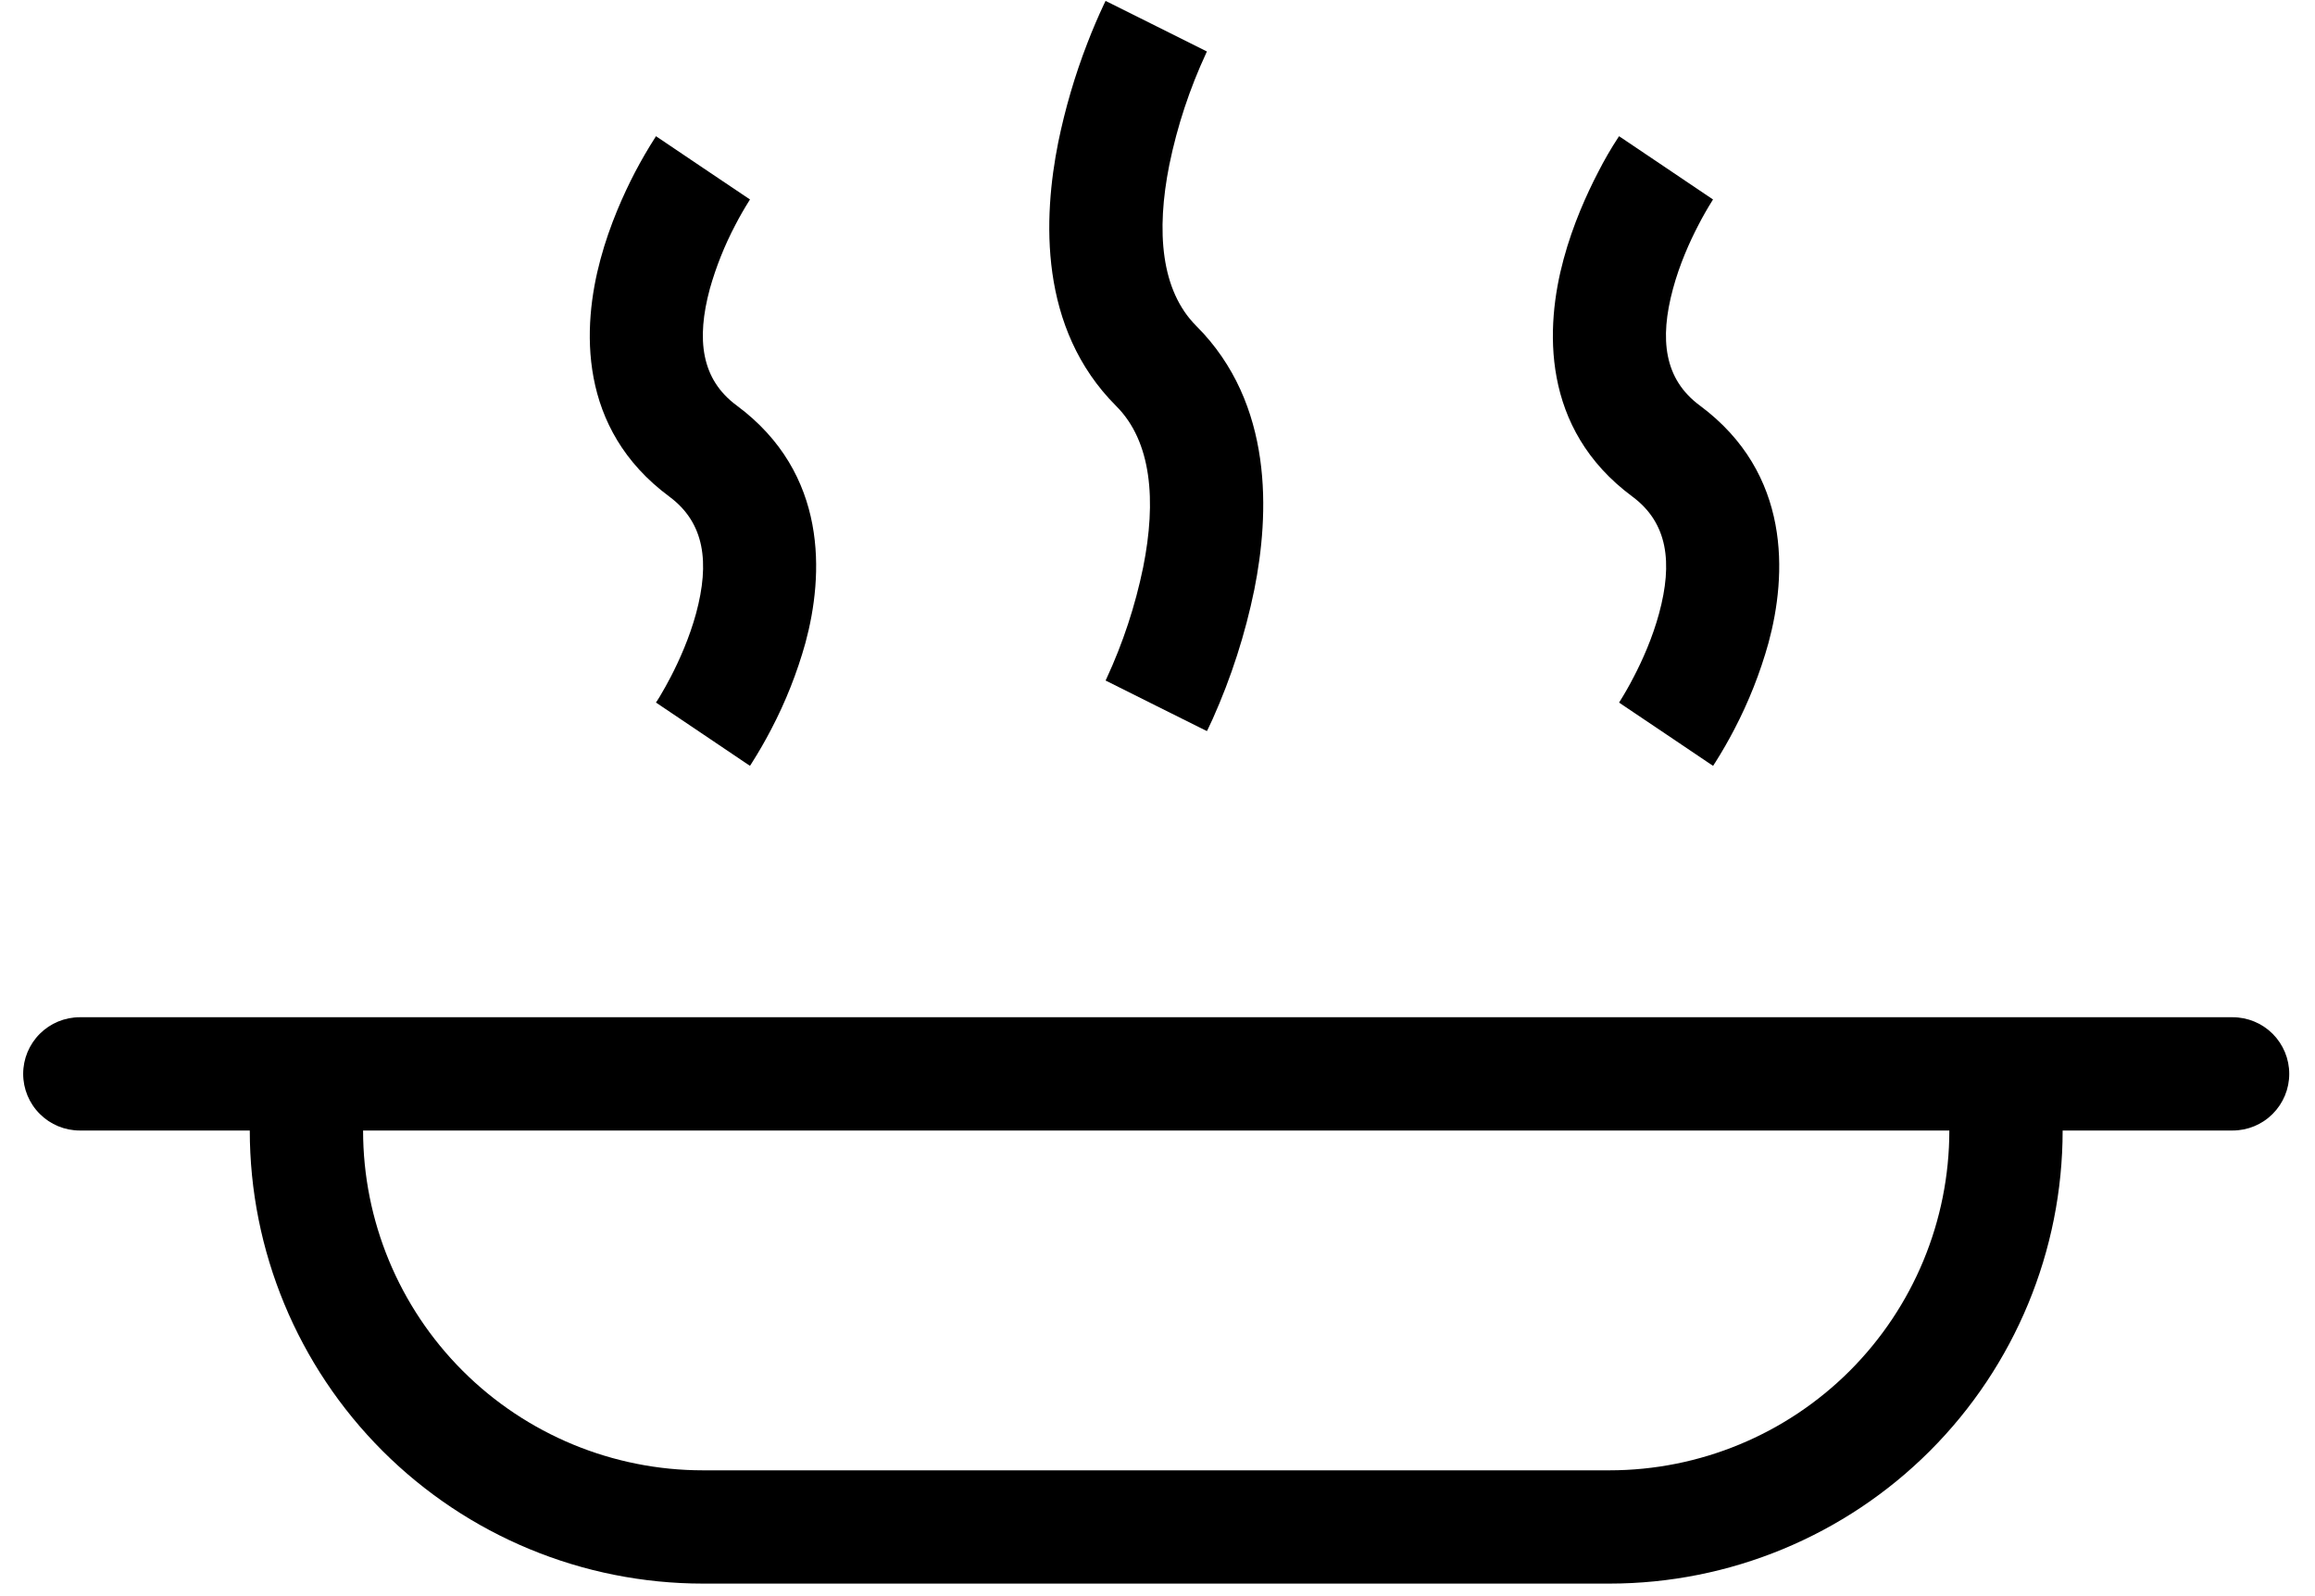 <svg width="87" height="60" viewBox="0 0 87 60" fill="none" xmlns="http://www.w3.org/2000/svg">
<path d="M43.453 0.984L41.548 0.033V0.039L41.541 0.048L41.529 0.075L41.484 0.167C41.261 0.643 41.055 1.126 40.866 1.617C40.396 2.831 40.029 4.082 39.768 5.357C39.206 8.17 39.02 12.336 41.948 15.264C43.279 16.594 43.464 18.815 42.961 21.325C42.664 22.773 42.199 24.181 41.578 25.521L41.552 25.575L41.548 25.581L43.453 26.533C45.356 27.485 45.358 27.482 45.358 27.482V27.478L45.365 27.47L45.378 27.442L45.422 27.35L45.572 27.031C46.271 25.47 46.796 23.837 47.139 22.162C47.701 19.347 47.886 15.181 44.958 12.253C43.628 10.923 43.443 8.702 43.945 6.192C44.242 4.744 44.707 3.336 45.329 1.996L45.354 1.942L45.358 1.936L43.453 0.984Z" fill="black"/>
<path fill-rule="evenodd" clip-rule="evenodd" d="M0.871 40.368C0.871 39.803 1.095 39.262 1.495 38.862C1.894 38.463 2.435 38.239 3 38.239H83.903C84.468 38.239 85.01 38.463 85.409 38.862C85.808 39.262 86.032 39.803 86.032 40.368C86.032 40.932 85.808 41.474 85.409 41.873C85.01 42.273 84.468 42.497 83.903 42.497H77.516C77.516 47.014 75.722 51.346 72.528 54.541C69.334 57.735 65.001 59.529 60.484 59.529H26.42C21.902 59.529 17.57 57.735 14.376 54.541C11.182 51.346 9.387 47.014 9.387 42.497H3C2.435 42.497 1.894 42.273 1.495 41.873C1.095 41.474 0.871 40.932 0.871 40.368ZM13.645 42.497H73.258C73.258 45.885 71.912 49.134 69.517 51.53C67.121 53.925 63.872 55.271 60.484 55.271H26.42C23.032 55.271 19.782 53.925 17.387 51.53C14.991 49.134 13.645 45.885 13.645 42.497Z" fill="black"/>
<path d="M24.651 5.119L26.419 6.311C28.183 7.501 28.186 7.499 28.186 7.499L28.158 7.542C27.971 7.84 27.796 8.145 27.634 8.457C27.232 9.222 26.911 10.026 26.676 10.857C26.165 12.756 26.348 14.255 27.685 15.243C31.139 17.802 30.955 21.628 30.27 24.163C29.956 25.29 29.525 26.381 28.982 27.416C28.76 27.844 28.52 28.261 28.262 28.668L28.22 28.736L28.209 28.751L28.192 28.777L28.188 28.785L28.186 28.788C28.186 28.788 28.183 28.792 26.419 27.599C24.653 26.407 24.651 26.409 24.651 26.409L24.679 26.369L24.794 26.186C24.937 25.946 25.074 25.701 25.203 25.453C25.533 24.819 25.912 23.967 26.161 23.052C26.672 21.153 26.489 19.656 25.152 18.666C21.698 16.107 21.881 12.283 22.567 9.745C22.918 8.442 23.438 7.297 23.855 6.492C24.093 6.037 24.351 5.592 24.628 5.16L24.643 5.134L24.649 5.123L24.653 5.119H24.651ZM62.612 6.309C60.847 5.117 60.845 5.119 60.845 5.119V5.123L60.837 5.134L60.819 5.16C60.538 5.589 60.281 6.034 60.049 6.492C59.632 7.297 59.112 8.442 58.761 9.745C58.075 12.281 57.892 16.107 61.345 18.666C62.682 19.656 62.865 21.153 62.352 23.052C62.105 23.967 61.726 24.819 61.394 25.453C61.233 25.766 61.059 26.071 60.873 26.369L60.847 26.412L62.612 27.599C64.377 28.792 64.379 28.788 64.379 28.788V28.785L64.388 28.777L64.405 28.751L64.437 28.698L64.458 28.668C64.715 28.261 64.955 27.844 65.178 27.416C65.719 26.38 66.15 25.29 66.463 24.163C67.149 21.628 67.332 17.802 63.879 15.243C62.542 14.253 62.359 12.756 62.872 10.857C63.119 9.941 63.498 9.09 63.83 8.455C63.991 8.143 64.165 7.838 64.351 7.54L64.377 7.499L62.612 6.309Z" fill="black"/>
</svg>
